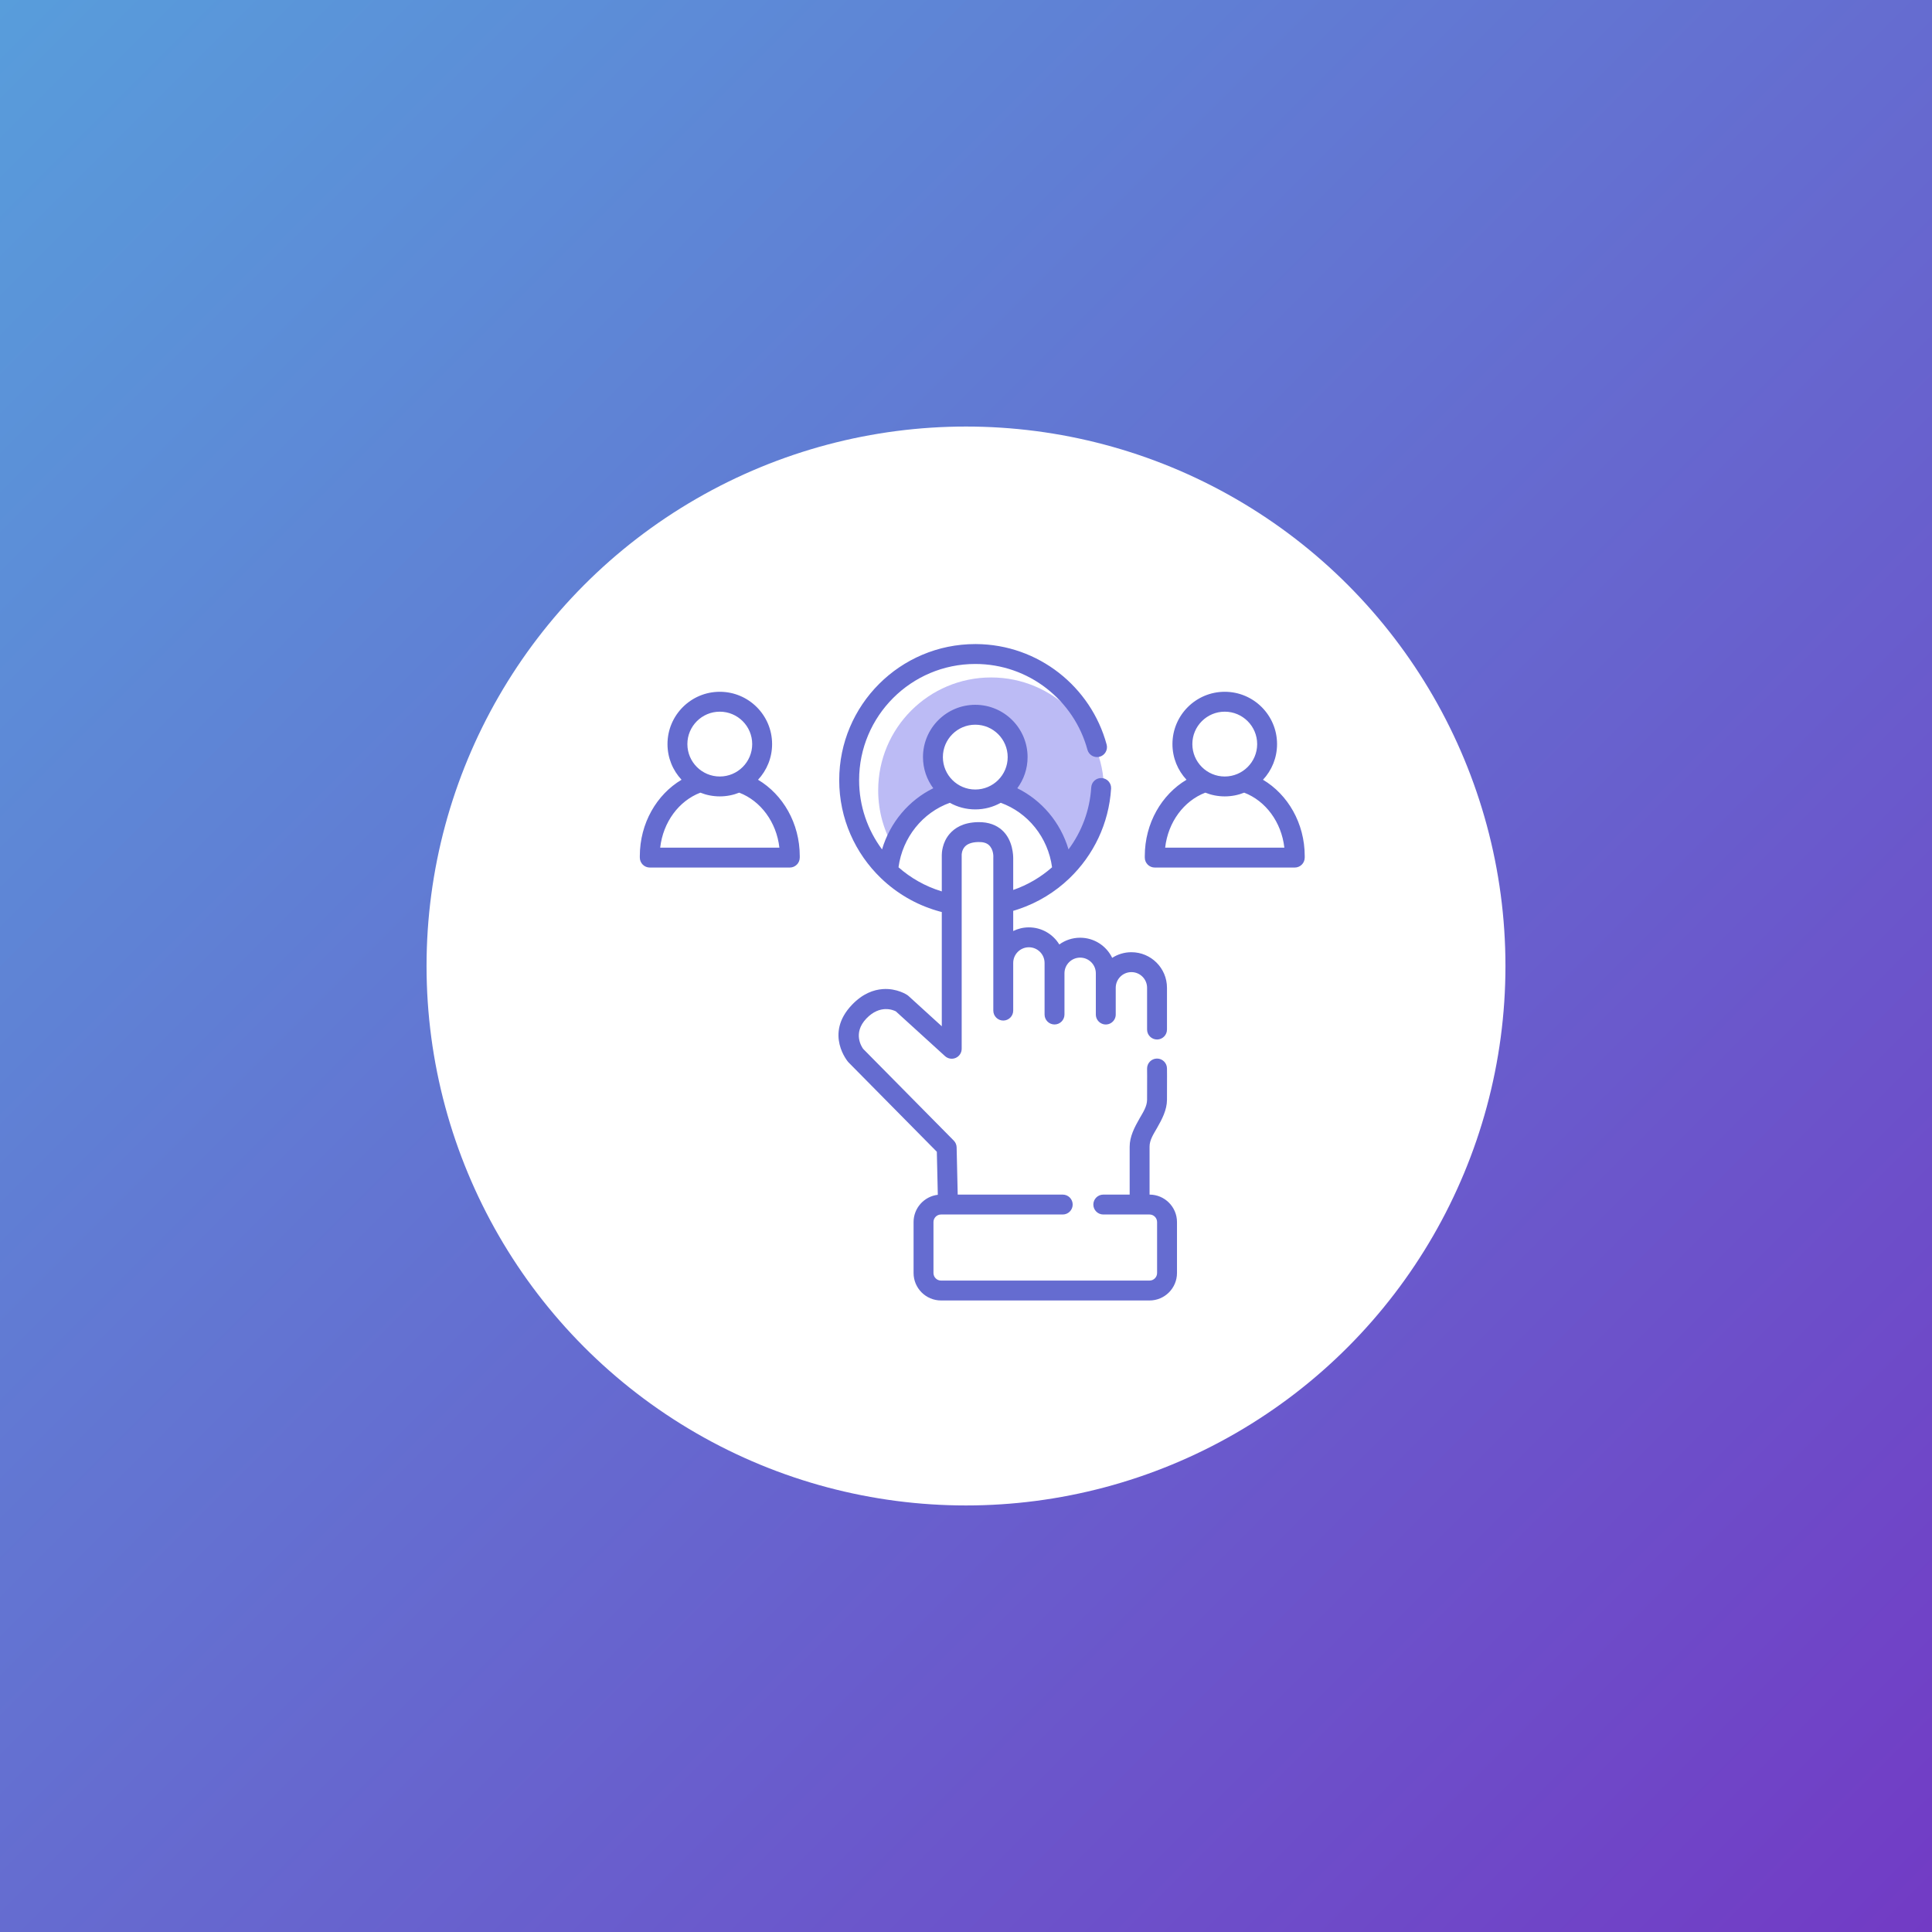 <svg width="154" height="154" viewBox="0 0 154 154" fill="none" xmlns="http://www.w3.org/2000/svg">
<rect x="0" y="0" width="154" height="154" fill="#333333" stroke="none"/>
<path d="M0 0H154V154H0V0Z" fill="url(#paint0_linear_692_27)"/>
<circle cx="77" cy="77" r="43" fill="white"/>
<g clip-path="url(#clip0_692_27)">
<path fill-rule="evenodd" clip-rule="evenodd" d="M71.276 67.621C70.466 66.271 70 64.69 70 63C70 58.029 74.029 54 79 54C83.971 54 88 58.029 88 63C88 66.156 86.376 68.932 83.917 70.539C83.972 70.201 84 69.854 84 69.5C84 66.629 82.139 64.193 79.557 63.332C80.431 62.696 81 61.664 81 60.5C81 58.567 79.433 57 77.5 57C75.567 57 74 58.567 74 60.5C74 61.664 74.569 62.696 75.443 63.332C73.449 63.997 71.884 65.602 71.276 67.621Z" fill="#BCBBF5"/>
<path fill-rule="evenodd" clip-rule="evenodd" d="M77.799 51.339L77.74 51.339C71.754 51.339 66.894 56.198 66.894 62.184C66.894 65.254 68.172 68.027 70.224 70C70.23 70.006 70.236 70.012 70.241 70.017C71.472 71.195 72.979 72.087 74.655 72.584L74.656 72.584C74.73 72.606 74.804 72.627 74.879 72.648L74.997 72.679L75.07 72.698V81.805L72.414 79.387C72.385 79.361 72.354 79.336 72.321 79.314C72.321 79.314 71.508 78.755 70.358 78.841C69.639 78.895 68.769 79.192 67.906 80.098C65.685 82.428 67.605 84.647 67.605 84.647C67.619 84.663 67.633 84.678 67.647 84.693L74.675 91.807L74.753 95.237C73.666 95.365 72.821 96.291 72.821 97.412V101.471C72.821 102.68 73.802 103.661 75.011 103.661H91.629C92.837 103.661 93.818 102.68 93.818 101.471V97.412C93.818 96.205 92.839 95.224 91.632 95.222C91.633 94.249 91.634 92.401 91.632 91.403C91.63 90.875 91.941 90.41 92.216 89.931C92.632 89.207 93.015 88.47 93.02 87.671C93.032 85.903 93.02 85.158 93.02 85.158C93.013 84.721 92.653 84.371 92.215 84.378C91.778 84.385 91.428 84.745 91.434 85.183C91.434 85.183 91.446 85.917 91.434 87.661C91.431 88.192 91.118 88.659 90.841 89.14C90.424 89.867 90.044 90.606 90.046 91.407C90.048 92.404 90.047 94.25 90.046 95.222H87.943C87.506 95.222 87.15 95.578 87.15 96.015C87.15 96.453 87.506 96.808 87.943 96.808H91.629C91.962 96.808 92.232 97.079 92.232 97.412V101.471C92.232 101.805 91.962 102.075 91.629 102.075H75.011C74.677 102.075 74.407 101.805 74.407 101.471V97.412C74.407 97.079 74.677 96.808 75.011 96.808H84.711C85.149 96.808 85.504 96.453 85.504 96.015C85.504 95.578 85.149 95.222 84.711 95.222H76.339L76.253 91.456C76.249 91.254 76.167 91.061 76.025 90.917L68.805 83.609C68.7 83.466 67.943 82.358 69.054 81.192C70.145 80.046 71.208 80.512 71.407 80.615C71.407 80.615 75.329 84.185 75.329 84.185C75.562 84.396 75.897 84.451 76.184 84.324C76.471 84.197 76.656 83.912 76.656 83.599V68.16C76.656 68.15 76.656 68.141 76.656 68.131C76.656 68.131 76.651 67.789 76.892 67.507C77.085 67.282 77.427 67.13 77.984 67.118C78.364 67.11 78.631 67.192 78.809 67.347C79.228 67.712 79.178 68.343 79.178 68.343C79.177 68.357 79.177 68.37 79.177 68.384V80.555C79.177 80.993 79.532 81.348 79.969 81.348C80.407 81.348 80.763 80.993 80.763 80.555V78.347C80.763 78.335 80.763 78.322 80.763 78.309V76.757C80.763 76.067 81.323 75.507 82.013 75.507C82.703 75.507 83.263 76.067 83.263 76.757V80.868C83.263 81.306 83.618 81.661 84.056 81.661C84.494 81.661 84.849 81.306 84.849 80.868V77.582C84.849 76.892 85.409 76.332 86.099 76.332C86.789 76.332 87.349 76.892 87.349 77.582V80.868L87.349 80.879C87.353 81.226 87.582 81.52 87.897 81.623L87.963 81.641L88.041 81.655L88.121 81.661L88.207 81.659L88.286 81.648L88.368 81.629L88.441 81.603L88.511 81.57L88.577 81.531L88.646 81.48L88.709 81.422L88.768 81.355L88.817 81.284L88.858 81.208L88.89 81.132L88.912 81.057L88.927 80.979L88.934 80.899L88.935 80.868V78.736C88.935 78.046 89.495 77.487 90.184 77.487C90.874 77.487 91.434 78.046 91.434 78.736V82.066C91.434 82.504 91.79 82.859 92.227 82.859C92.665 82.859 93.02 82.504 93.02 82.066V78.736C93.02 77.171 91.75 75.901 90.184 75.901C89.621 75.901 89.095 76.066 88.653 76.35C88.195 75.401 87.223 74.746 86.099 74.746C85.478 74.746 84.904 74.946 84.437 75.284C83.939 74.467 83.039 73.921 82.013 73.921C81.564 73.921 81.14 74.026 80.763 74.212V72.602L80.866 72.572L80.946 72.547C81.014 72.526 81.081 72.505 81.148 72.482L81.2 72.465C82.726 71.951 84.101 71.107 85.238 70.017C85.245 70.011 85.25 70.005 85.256 69.999C87.156 68.171 88.392 65.658 88.565 62.859C88.592 62.423 88.259 62.046 87.822 62.019C87.385 61.992 87.009 62.325 86.982 62.762C86.868 64.608 86.212 66.309 85.172 67.706C84.535 65.554 83.035 63.788 81.089 62.831C81.604 62.137 81.909 61.279 81.909 60.349C81.909 58.048 80.041 56.18 77.74 56.18C75.439 56.18 73.571 58.048 73.571 60.349C73.571 61.279 73.876 62.137 74.391 62.831C72.445 63.788 70.944 65.554 70.308 67.706C69.16 66.164 68.48 64.253 68.48 62.184C68.48 57.074 72.629 52.925 77.74 52.925C82.012 52.925 85.613 55.824 86.679 59.761C86.793 60.184 87.229 60.434 87.652 60.32C88.074 60.205 88.324 59.77 88.21 59.347C86.966 54.754 82.777 51.365 77.799 51.339ZM80.763 70.939C81.915 70.54 82.964 69.921 83.86 69.131C83.537 66.739 81.926 64.766 79.769 63.991C79.168 64.327 78.476 64.518 77.74 64.518C77.004 64.518 76.312 64.327 75.711 63.991C73.553 64.766 71.943 66.739 71.62 69.131C72.597 69.992 73.757 70.651 75.033 71.041L75.07 71.053V68.16V68.161C75.07 67.999 75.096 67.167 75.687 66.476C76.094 66 76.772 65.558 77.949 65.533C78.836 65.513 79.435 65.79 79.851 66.151C80.771 66.953 80.764 68.29 80.762 68.415L80.761 68.424L80.763 68.384V70.939ZM94.577 62.154C92.604 63.328 91.251 65.61 91.251 68.245C91.251 68.287 91.251 68.329 91.252 68.372C91.259 68.805 91.612 69.152 92.045 69.152H103.206C103.639 69.152 103.992 68.805 103.999 68.372C104 68.329 104 68.287 104 68.245C104 65.61 102.647 63.328 100.674 62.154C101.369 61.409 101.794 60.41 101.794 59.311C101.794 57.011 99.926 55.142 97.625 55.142C95.324 55.142 93.456 57.011 93.456 59.311C93.456 60.41 93.882 61.409 94.577 62.154ZM54.326 62.154C52.353 63.328 51 65.61 51 68.245C51 68.287 51 68.329 51.001 68.372C51.008 68.805 51.361 69.152 51.794 69.152H62.955C63.388 69.152 63.741 68.805 63.748 68.372C63.749 68.329 63.749 68.287 63.749 68.245C63.749 65.61 62.396 63.328 60.423 62.154C61.118 61.409 61.544 60.41 61.544 59.311C61.544 57.011 59.676 55.142 57.375 55.142C55.074 55.142 53.206 57.011 53.206 59.311C53.206 60.41 53.631 61.409 54.326 62.154ZM99.174 63.183C98.695 63.375 98.172 63.48 97.625 63.48C97.078 63.48 96.555 63.375 96.076 63.183C94.366 63.836 93.106 65.528 92.875 67.566H102.376C102.144 65.528 100.885 63.836 99.174 63.183ZM58.923 63.183C58.444 63.375 57.922 63.48 57.375 63.48C56.828 63.48 56.305 63.375 55.826 63.183C54.115 63.836 52.855 65.528 52.624 67.566H62.125C61.894 65.528 60.634 63.836 58.923 63.183ZM77.74 57.766C79.166 57.766 80.323 58.923 80.323 60.349C80.323 61.775 79.166 62.932 77.74 62.932C76.314 62.932 75.157 61.775 75.157 60.349C75.157 58.923 76.314 57.766 77.74 57.766ZM97.625 56.728C99.051 56.728 100.209 57.886 100.209 59.311C100.209 60.737 99.051 61.895 97.625 61.895C96.2 61.895 95.042 60.737 95.042 59.311C95.042 57.886 96.2 56.728 97.625 56.728ZM57.375 56.728C58.8 56.728 59.958 57.886 59.958 59.311C59.958 60.737 58.8 61.895 57.375 61.895C55.949 61.895 54.791 60.737 54.791 59.311C54.791 57.886 55.949 56.728 57.375 56.728Z" fill="#656CD0"/>
</g>
<defs>
<linearGradient id="paint0_linear_692_27" x1="0" y1="0" x2="154" y2="154" gradientUnits="userSpaceOnUse">
<stop stop-color="#589DDB"/>
<stop offset="1" stop-color="#723BC5"/>
</linearGradient>
<clipPath id="clip0_692_27">
<rect width="53" height="53" fill="white" transform="translate(51 51)"/>
</clipPath>
</defs>
</svg>
